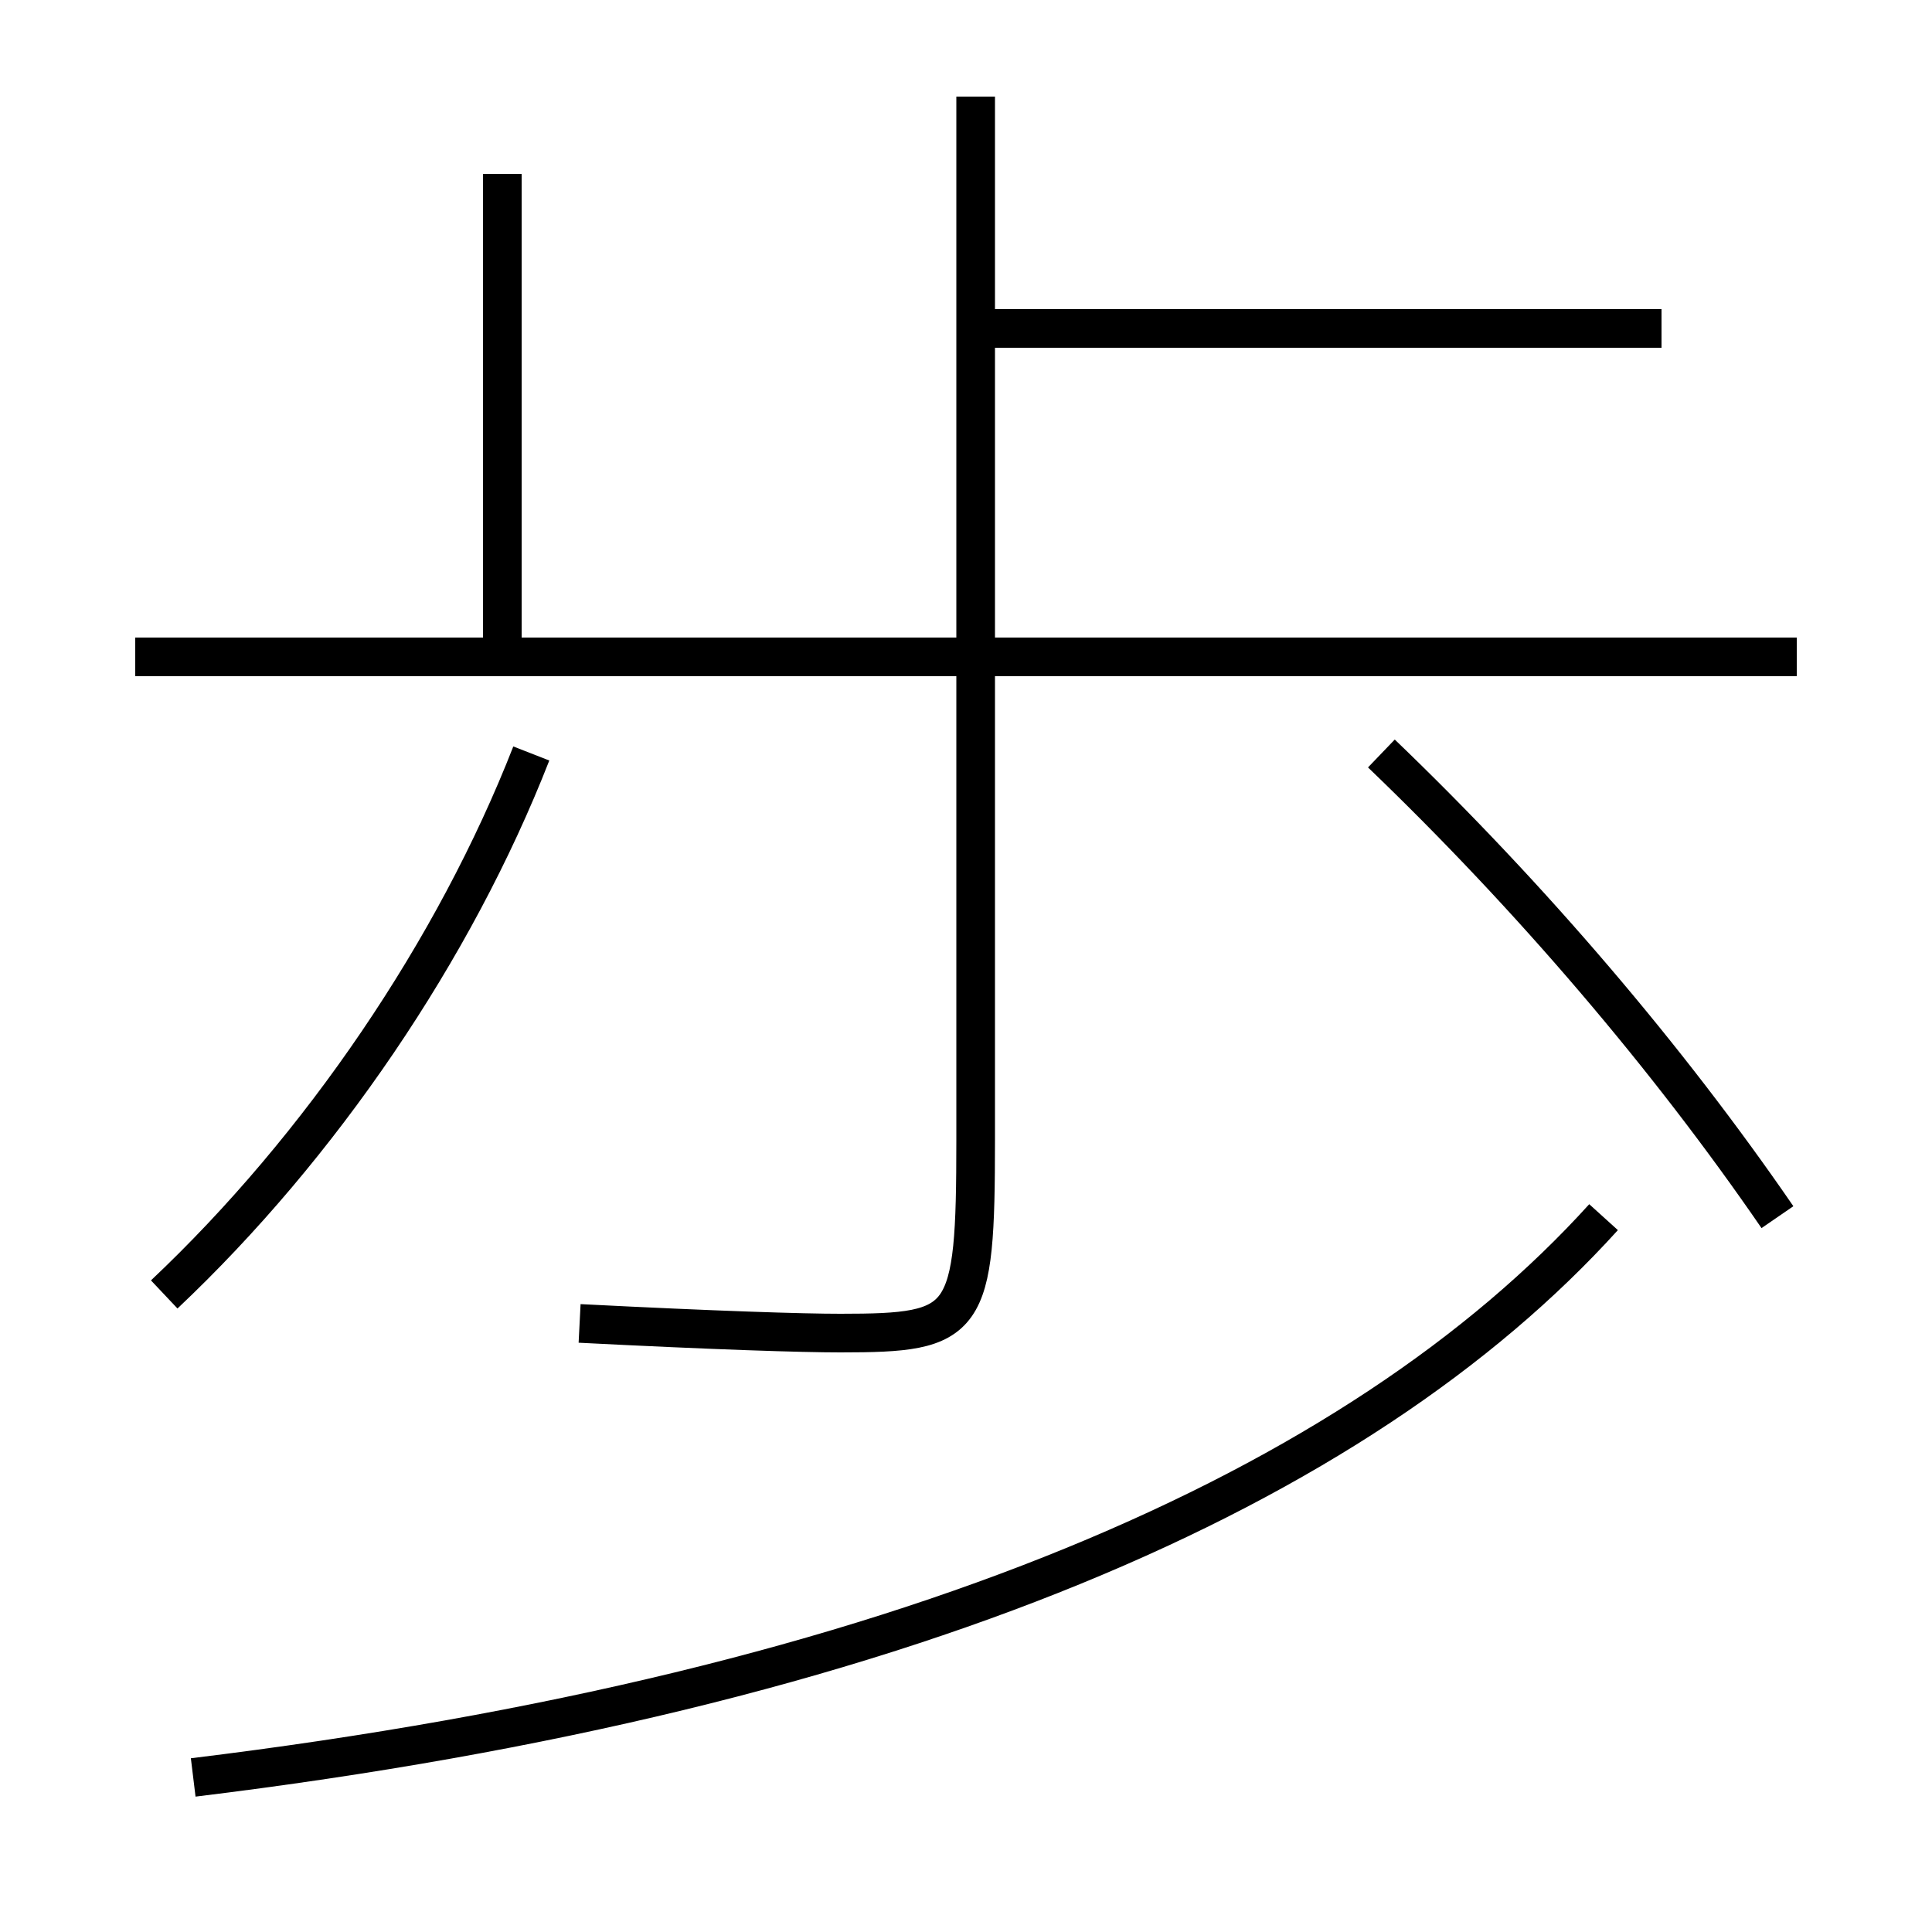 <?xml version='1.0' encoding='utf-8'?>
<svg xmlns="http://www.w3.org/2000/svg" height="100px" version="1.0" viewBox="0 0 100 100" width="100px" x="0px" y="0px">
<line fill="none" stroke="#000000" stroke-width="2" x1="7" x2="93" y1="34" y2="34" /><line fill="none" stroke="#000000" stroke-width="2" x1="86" x2="50.5" y1="17" y2="17" /><line fill="none" stroke="#000000" stroke-width="2" x1="26" x2="26" y1="34" y2="9" /><path d="M50.5,5 v54.0 c0,9.528 -0.412,10 -7,10 c-1.973,0 -6.432,-0.14 -13.5,-0.5" fill="none" stroke="#000000" stroke-width="2" /><path d="M8.5,67 c8.1,-7.641 15.033,-17.845 19,-28" fill="none" stroke="#000000" stroke-width="2" /><path d="M92,63 c-5.66,-8.242 -12.741,-16.554 -20.5,-24" fill="none" stroke="#000000" stroke-width="2" /><path d="M83,63 c-12.64,13.963 -36.219,24.515 -73,29" fill="none" stroke="#000000" stroke-width="2" /></svg>